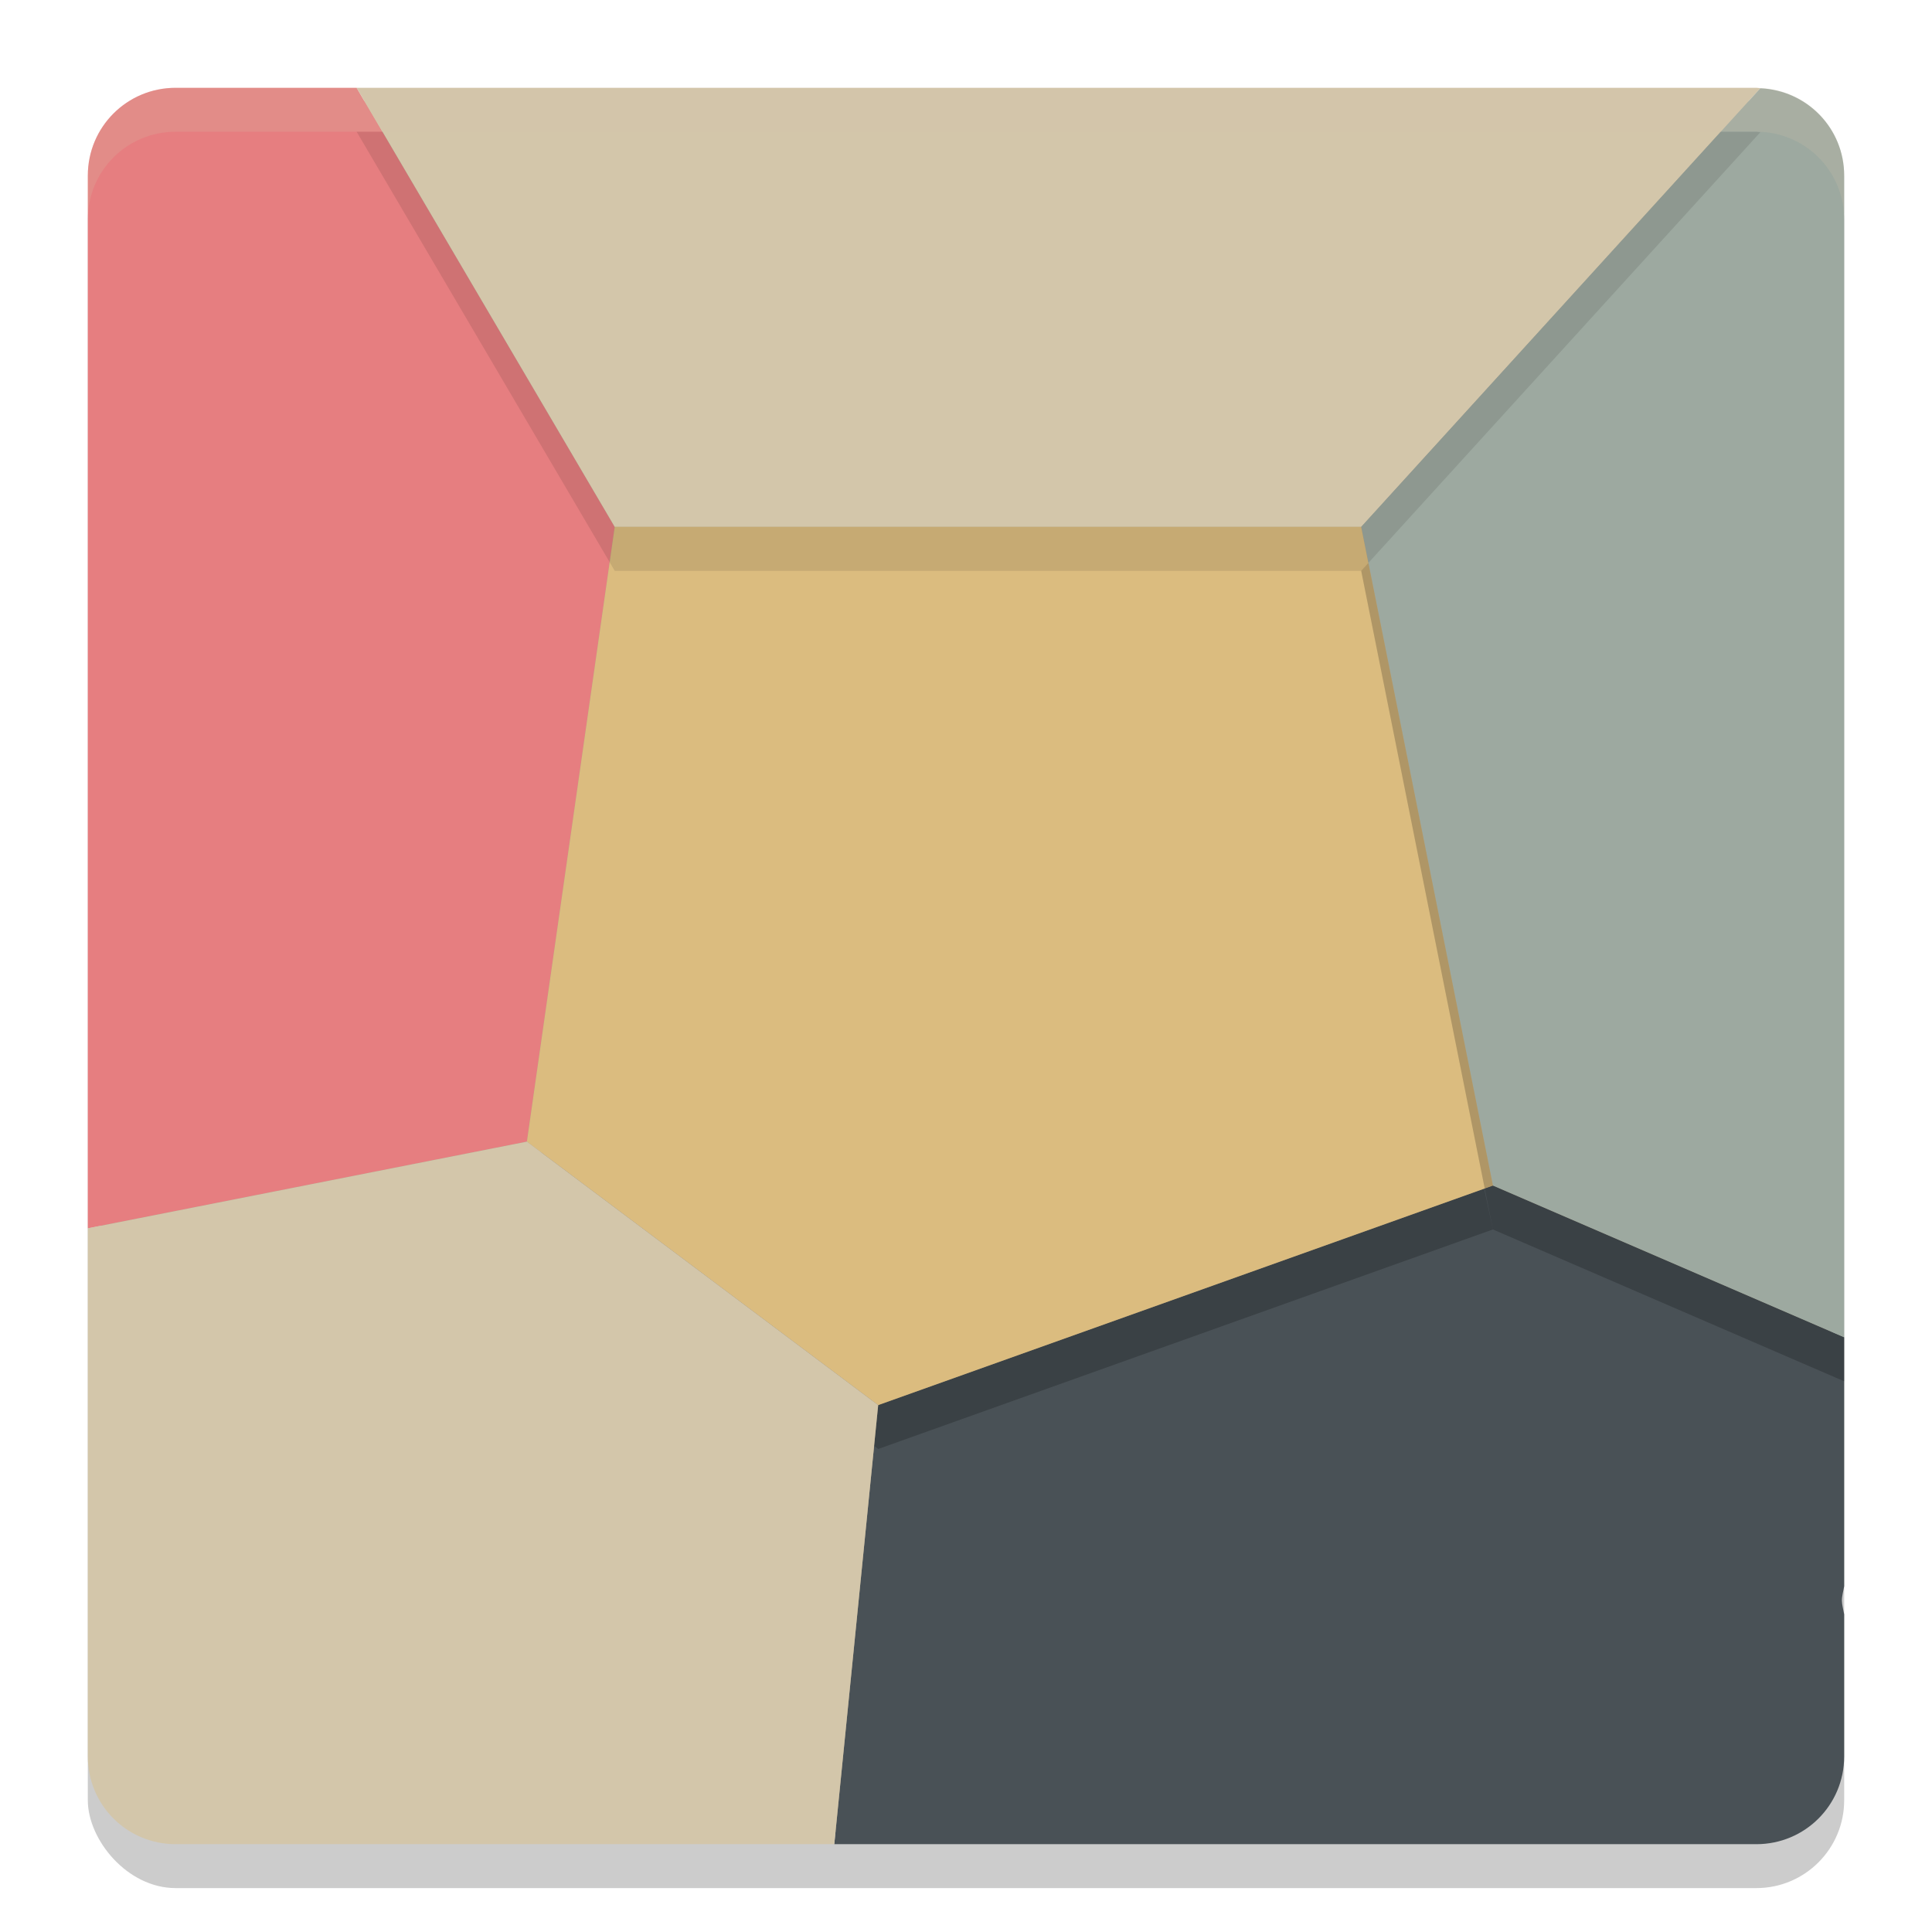 <svg xmlns="http://www.w3.org/2000/svg" width="22" height="22" version="1">
 <rect style="fill:#d3c6aa" width="19.7" height="19.7" x="1.15" y="1.15" rx=".985" ry=".985"/>
 <rect style="opacity:0.2" width="20" height="20" x="1" y="1.5" rx="1" ry="1"/>
 <path style="fill:#e67e80" d="M 2,1 C 1.446,1 1,1.446 1,2 V 13.987 L 6,13 7,6 4.061,1 Z"/>
 <path style="fill:#d3c6aa" d="M 4.061,1 7,6 h 8.5 L 20.045,1.005 C 20.03,1.004 20.015,1 20,1 Z"/>
 <path style="fill:#495156" d="M 17,13.5 10,16 9.5,21 H 12.396 20 c 0.554,0 1,-0.446 1,-1 V 18.383 C 20.99,18.329 20.975,18.273 20.974,18.226 20.974,18.172 20.991,18.117 21,18.062 v -2.835 z"/>
 <path style="fill:#9da9a0" d="M 20.045,1.005 15.5,6 17,13.5 21,15.228 V 2 C 21,1.461 20.577,1.029 20.045,1.005 Z"/>
 <path style="opacity:0.2" d="M 7,7 6.134,13.347 10,16.5 17,14 15.5,7 Z"/>
 <path style="fill:#dbbc7f" d="m 7,6 -1,7 4,3 7,-2.5 L 15.5,6 Z"/>
 <path style="opacity:0.2;fill:#d3c6aa" d="M 2,1 C 1.446,1 1,1.446 1,2 v 0.5 c 0,-0.554 0.446,-1 1,-1 h 18 c 0.554,0 1,0.446 1,1 V 2 C 21,1.446 20.554,1 20,1 Z"/>
 <path style="fill:#d3c6aa" d="M 6,13 1,13.987 V 20 c 0,0.554 0.446,1 1,1 H 8.008 9.5 L 10,16 Z"/>
 <path style="opacity:0.1" d="M 4.061,1.5 7,6.5 h 8.5 L 20.045,1.506 C 20.03,1.505 20.015,1.5 20,1.5 H 19.596 L 15.5,6 H 7 L 4.355,1.5 Z"/>
 <path style="opacity:0.2" d="M 15.582,6.41 15.5,6.5 17,14 l 4,1.729 v -0.5 L 17,13.5 Z"/>
</svg>

